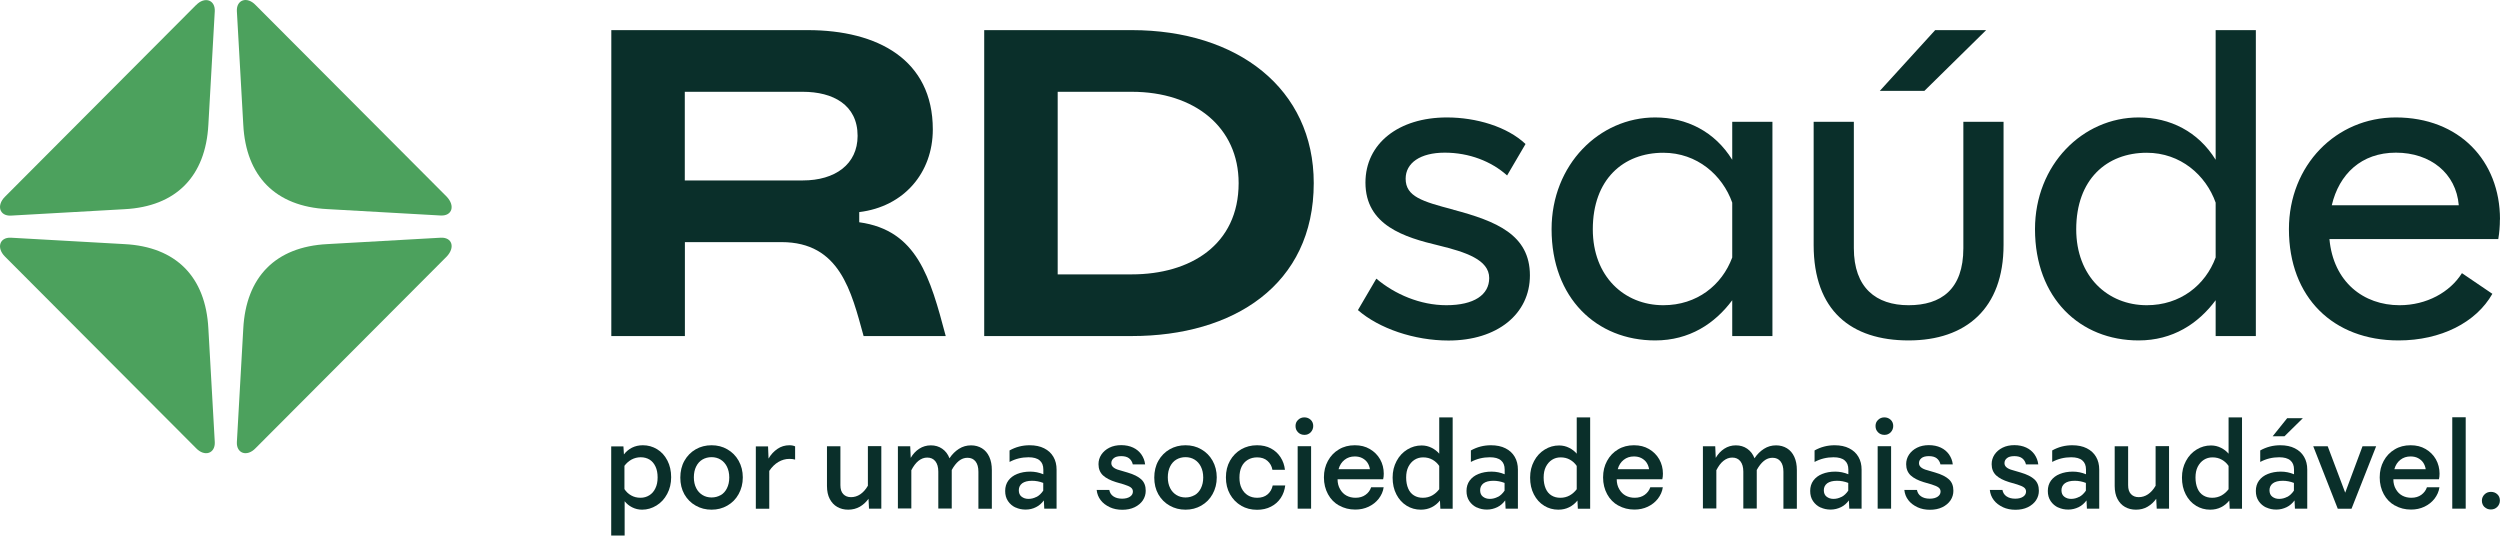 <?xml version="1.0" encoding="utf-8"?>
<svg viewBox="6.409 4.979 245.647 52.619" xmlns="http://www.w3.org/2000/svg">
  <defs>
    <style>      .cls-1 {        fill: #0a2f2a;      }      .cls-2 {        fill: #4ca15d;      }    </style>
  </defs>
  <g transform="matrix(1, 0, 0, 1, 6.413, 4.985)">
    <path class="cls-2" d="M43.31,23.35l-11.16,.63c-5.08,.26-7.98,3.23-8.25,8.3l-.63,11.16c-.05,1.11,1,1.48,1.85,.58l18.77-18.82c.85-.9,.53-1.9-.58-1.85Z"/>
    <path class="cls-2" d="M25.12,.5c-.85-.9-1.9-.53-1.85,.58l.63,11.16c.26,5.08,3.17,8.04,8.25,8.3l11.16,.63c1.11,.05,1.43-.95,.58-1.85L25.12,.5Z"/>
    <g>
      <path class="cls-2" d="M20.47,32.28c-.26-5.08-3.17-8.04-8.25-8.3l-11.16-.63c-1.11-.05-1.43,1-.58,1.85l18.77,18.82c.85,.9,1.9,.53,1.85-.58l-.63-11.16Z"/>
      <path class="cls-2" d="M19.25,.5L.48,19.33c-.85,.85-.53,1.9,.58,1.85l11.16-.63c5.08-.26,7.98-3.23,8.25-8.3l.63-11.16c.05-1.11-1-1.48-1.85-.58Z"/>
    </g>
  </g>
  <g transform="matrix(1, 0, 0, 1, 14.866, 0.709)">
    <g>
      <g>
        <polygon class="cls-1" points="186.7 7.23 181.69 7.23 176.25 13.2 180.63 13.2 186.7 7.23"/>
        <path class="cls-1" d="M209.25,19.97c-1.71-2.77-4.48-4.16-7.57-4.16-5.49,0-10.18,4.64-10.18,10.98,0,6.77,4.42,10.93,10.18,10.93,3.36,0,5.86-1.65,7.57-3.95v3.52h3.95V7.23h-3.95v12.74Zm0,9.6c-1.01,2.72-3.47,4.69-6.77,4.69-3.84,0-6.93-2.83-6.93-7.46,0-4.9,2.99-7.52,6.93-7.52,3.31,0,5.81,2.19,6.77,4.9v5.38Z"/>
        <path class="cls-1" d="M237.19,25.83c0-5.76-4-10.02-10.24-10.02-5.86,0-10.5,4.69-10.5,10.98,0,6.72,4.37,10.93,10.77,10.93,4.16,0,7.62-1.76,9.22-4.58l-2.99-2.03c-1.17,1.87-3.47,3.15-6.13,3.15-3.53,0-6.5-2.27-6.89-6.5h16.59c.11-.64,.16-1.28,.16-1.92Zm-16.53-1.39c.72-3.06,2.9-5.17,6.3-5.17s5.92,2.03,6.18,5.17h-12.48Z"/>
        <path class="cls-1" d="M184.46,28.66c0,4.05-2.19,5.6-5.38,5.6s-5.38-1.71-5.38-5.6v-12.42h-3.95v12.1c0,6.45,3.68,9.38,9.33,9.38s9.33-3.15,9.33-9.38v-12.1h-3.95v12.42Z"/>
        <path class="cls-1" d="M134.35,24.87c-3.04-.8-4.69-1.28-4.69-3.04,0-1.55,1.44-2.56,3.84-2.56s4.58,.85,6.13,2.24l1.81-3.09c-1.81-1.71-4.85-2.61-7.73-2.61-4.74,0-8,2.56-8,6.4,0,4.21,3.84,5.38,7.2,6.18,2.61,.64,4.96,1.39,4.96,3.2,0,1.65-1.49,2.67-4.21,2.67-2.56,0-5.06-1.07-6.88-2.61l-1.81,3.09c2.08,1.81,5.54,2.99,8.9,2.99,4.8,0,8-2.61,8-6.4,0-4-3.31-5.33-7.52-6.45Z"/>
        <path class="cls-1" d="M161.75,19.97c-1.71-2.77-4.48-4.16-7.57-4.16-5.49,0-10.18,4.64-10.18,10.98,0,6.77,4.42,10.93,10.18,10.93,3.36,0,5.86-1.65,7.57-3.95v3.52h3.95V16.24h-3.95v3.73Zm0,9.6c-1.01,2.72-3.47,4.69-6.77,4.69-3.84,0-6.93-2.83-6.93-7.46,0-4.9,2.99-7.52,6.93-7.52,3.31,0,5.81,2.19,6.77,4.9v5.38Z"/>
      </g>
      <path class="cls-1" d="M75.97,26.11v-1c4.38-.53,7.23-3.85,7.23-8.12,0-6.86-5.43-9.76-12.29-9.76h-19.3v30.06h7.23v-9.23h9.49c5.75,0,6.86,4.85,8.07,9.23h8.07c-1.53-5.75-2.8-10.39-8.49-11.18Zm-5.54-4.11h-11.6V13.29h11.6c2.95,0,5.38,1.27,5.38,4.33,0,2.8-2.22,4.38-5.38,4.38Z"/>
      <path class="cls-1" d="M102.75,7.23h-14.5v30.06h14.5c9.97,0,17.88-5.01,17.88-15.03,0-9.28-7.49-15.03-17.88-15.03Zm0,24h-7.28V13.29h7.28c6.17,0,10.5,3.48,10.5,8.97,0,6.07-4.75,8.97-10.5,8.97Z"/>
    </g>
    <g>
      <path class="cls-1" d="M51.6,48.13h1.2l.05,.79c.21-.28,.48-.5,.79-.66,.32-.16,.67-.24,1.07-.24,.51,0,.97,.13,1.4,.39s.76,.63,1.01,1.11c.25,.48,.37,1.03,.37,1.64s-.13,1.16-.39,1.64c-.26,.49-.61,.87-1.05,1.14-.44,.27-.91,.41-1.41,.41-.36,0-.68-.08-.98-.23-.3-.15-.54-.35-.74-.6v3.37h-1.32v-8.76Zm3.74,4.81c.26-.16,.46-.39,.6-.69,.15-.3,.22-.65,.22-1.07s-.07-.78-.21-1.07c-.14-.3-.33-.52-.58-.68-.25-.15-.54-.23-.87-.23s-.63,.08-.91,.23c-.27,.15-.5,.36-.69,.61v2.29c.17,.26,.39,.47,.66,.62,.26,.15,.57,.23,.92,.23,.32,0,.6-.08,.86-.24Z"/>
      <path class="cls-1" d="M59.9,53.95c-.47-.26-.84-.64-1.11-1.11-.27-.48-.4-1.03-.4-1.64s.13-1.17,.4-1.65c.27-.48,.64-.86,1.11-1.13,.47-.27,.99-.4,1.56-.4s1.09,.13,1.55,.4c.47,.27,.84,.64,1.11,1.12,.27,.48,.41,1.03,.41,1.64s-.14,1.15-.41,1.64-.64,.86-1.11,1.13c-.47,.27-.98,.4-1.55,.4s-1.09-.13-1.56-.4Zm2.45-1.02c.26-.15,.47-.38,.62-.68,.15-.3,.23-.65,.23-1.06s-.08-.77-.23-1.07c-.15-.3-.36-.53-.62-.69-.26-.16-.56-.24-.89-.24s-.63,.08-.89,.23c-.26,.15-.47,.38-.62,.68-.15,.3-.23,.66-.23,1.07s.08,.76,.23,1.06c.15,.3,.36,.52,.62,.68,.26,.16,.56,.24,.89,.24s.63-.08,.89-.23Z"/>
      <path class="cls-1" d="M65.81,48.13h1.2l.05,1.2c.23-.4,.52-.71,.87-.95,.35-.24,.74-.36,1.18-.36,.23,0,.41,.04,.56,.11v1.3c-.15-.05-.34-.07-.57-.07-.37,0-.73,.1-1.07,.3-.34,.2-.64,.49-.9,.88v3.72h-1.32v-6.13Z"/>
      <path class="cls-1" d="M73.81,54.08c-.32-.18-.56-.45-.74-.79s-.27-.77-.27-1.27v-3.9h1.32v3.82c0,.39,.09,.68,.28,.88,.19,.2,.44,.3,.76,.3s.63-.09,.91-.28c.28-.19,.53-.46,.75-.84v-3.89h1.32v6.14h-1.21l-.05-.97c-.23,.32-.51,.58-.85,.78-.34,.19-.72,.29-1.14,.29s-.76-.09-1.08-.27Z"/>
      <path class="cls-1" d="M79.78,48.12h1.2l.05,1.14c.22-.38,.5-.68,.84-.9,.34-.22,.72-.33,1.14-.33s.79,.11,1.11,.33c.32,.22,.56,.53,.72,.94,.26-.4,.57-.7,.93-.93,.36-.23,.76-.34,1.19-.34,.4,0,.76,.1,1.07,.29,.31,.19,.55,.47,.72,.84,.17,.37,.25,.8,.25,1.3v3.8h-1.32v-3.63c0-.44-.09-.78-.28-1.02-.19-.24-.45-.36-.79-.36-.31,0-.59,.1-.85,.31-.26,.21-.49,.51-.7,.89v3.79h-1.32v-3.63c0-.44-.1-.78-.29-1.02-.19-.24-.46-.36-.79-.36s-.6,.11-.87,.32c-.26,.21-.49,.52-.7,.92v3.76h-1.32v-6.14Z"/>
      <path class="cls-1" d="M91.33,54.14c-.3-.14-.55-.35-.74-.63-.19-.28-.28-.61-.28-1s.1-.73,.31-1.02c.21-.28,.49-.5,.87-.65,.37-.15,.8-.23,1.28-.23,.45,0,.88,.09,1.29,.26v-.47c0-.39-.12-.69-.36-.89-.24-.21-.61-.31-1.1-.31-.66,0-1.28,.15-1.86,.46v-1.13c.61-.34,1.26-.51,1.97-.51,.56,0,1.04,.1,1.43,.3,.4,.2,.7,.48,.91,.84,.21,.36,.31,.78,.31,1.25v3.84h-1.21l-.04-.81c-.21,.28-.46,.51-.77,.66-.31,.16-.65,.24-1.02,.24s-.69-.07-.99-.21Zm2.06-1.04c.25-.13,.47-.34,.66-.62v-.76c-.36-.14-.73-.21-1.1-.21-.43,0-.75,.09-.97,.25-.22,.17-.33,.4-.33,.68s.09,.49,.27,.63,.4,.22,.68,.22,.54-.07,.79-.2Z"/>
      <path class="cls-1" d="M100.58,54.1c-.37-.17-.67-.4-.89-.69s-.35-.62-.39-1h1.24c.05,.27,.18,.48,.4,.63,.22,.15,.5,.23,.86,.23,.33,0,.59-.07,.78-.2,.19-.13,.28-.3,.28-.5,0-.17-.07-.3-.2-.4-.13-.1-.36-.2-.68-.3l-.79-.23c-.55-.17-.98-.39-1.27-.66-.29-.28-.44-.64-.44-1.1,0-.34,.09-.65,.28-.94,.19-.28,.45-.51,.79-.68,.34-.17,.73-.25,1.16-.25s.83,.08,1.17,.24c.34,.16,.6,.38,.81,.67,.2,.29,.33,.61,.37,.98h-1.21c-.06-.26-.19-.46-.37-.6-.18-.14-.44-.21-.77-.21s-.58,.07-.73,.2c-.16,.13-.24,.29-.24,.49,0,.17,.07,.3,.2,.41,.13,.11,.33,.21,.61,.28l.78,.23c.62,.18,1.07,.41,1.36,.68,.29,.27,.43,.64,.43,1.11,0,.34-.09,.65-.28,.94-.19,.28-.46,.51-.81,.68-.35,.17-.76,.25-1.21,.25s-.86-.08-1.23-.25Z"/>
      <path class="cls-1" d="M106.47,53.95c-.47-.26-.84-.64-1.11-1.11-.27-.48-.4-1.03-.4-1.64s.13-1.17,.4-1.65c.27-.48,.64-.86,1.11-1.13,.47-.27,.99-.4,1.56-.4s1.09,.13,1.55,.4c.47,.27,.84,.64,1.11,1.12,.27,.48,.41,1.03,.41,1.64s-.14,1.15-.41,1.64-.64,.86-1.11,1.13c-.47,.27-.98,.4-1.55,.4s-1.09-.13-1.56-.4Zm2.45-1.02c.26-.15,.47-.38,.62-.68,.15-.3,.23-.65,.23-1.06s-.08-.77-.23-1.07c-.15-.3-.36-.53-.62-.69-.26-.16-.56-.24-.89-.24s-.63,.08-.89,.23c-.26,.15-.47,.38-.62,.68-.15,.3-.23,.66-.23,1.07s.08,.76,.23,1.06c.15,.3,.36,.52,.62,.68,.26,.16,.56,.24,.89,.24s.63-.08,.89-.23Z"/>
      <path class="cls-1" d="M113.5,53.95c-.47-.26-.83-.64-1.1-1.12-.27-.48-.4-1.03-.4-1.65s.13-1.16,.4-1.64c.27-.48,.64-.85,1.1-1.12,.47-.27,.99-.4,1.56-.4,.51,0,.97,.1,1.36,.31,.4,.21,.71,.5,.95,.87s.38,.78,.43,1.23h-1.23c-.06-.36-.23-.65-.49-.88-.26-.23-.6-.34-1.01-.34-.35,0-.65,.08-.92,.24-.26,.16-.47,.38-.61,.68-.14,.29-.21,.65-.21,1.07s.07,.76,.22,1.06c.15,.3,.35,.52,.61,.68,.26,.16,.56,.24,.91,.24,.42,0,.76-.11,1.02-.33,.26-.22,.43-.51,.51-.88h1.23c-.06,.46-.2,.87-.44,1.23s-.56,.65-.96,.85c-.4,.21-.86,.31-1.37,.31-.58,0-1.1-.13-1.56-.4Z"/>
      <path class="cls-1" d="M119.09,46.75c-.17-.17-.25-.37-.25-.62s.08-.44,.25-.6c.17-.17,.38-.25,.62-.25s.45,.08,.62,.24,.25,.37,.25,.61-.09,.45-.25,.62c-.17,.17-.37,.25-.61,.25-.25,0-.46-.08-.63-.25Zm-.04,1.36h1.32v6.14h-1.32v-6.14Z"/>
      <path class="cls-1" d="M123.13,53.95c-.47-.26-.84-.64-1.1-1.12-.26-.48-.4-1.03-.4-1.65s.13-1.14,.39-1.62c.26-.48,.62-.86,1.08-1.13,.46-.28,.98-.41,1.56-.41s1.05,.12,1.48,.37c.43,.25,.77,.59,1.01,1.01,.24,.43,.36,.9,.36,1.41,0,.21-.02,.39-.06,.55h-4.48c0,.38,.09,.71,.25,.98,.16,.28,.37,.49,.63,.63,.26,.14,.56,.21,.89,.21,.39,0,.72-.1,.98-.29,.27-.19,.45-.44,.55-.74h1.23c-.06,.42-.23,.79-.49,1.13-.26,.33-.59,.59-.99,.78-.4,.19-.84,.28-1.31,.28-.58,0-1.11-.13-1.58-.4Zm2.77-4.23c-.13-.19-.3-.33-.51-.44-.21-.11-.46-.16-.73-.16-.39,0-.72,.11-1,.33-.28,.22-.48,.52-.59,.92h3.08c-.04-.24-.12-.46-.25-.65Z"/>
      <path class="cls-1" d="M129.76,53.96c-.43-.26-.76-.63-1.01-1.11-.25-.48-.37-1.03-.37-1.65s.13-1.14,.39-1.63,.61-.86,1.05-1.13c.44-.27,.91-.4,1.41-.4,.36,0,.68,.08,.98,.23,.3,.15,.55,.34,.75,.58v-3.57h1.32v8.98h-1.21l-.04-.81c-.22,.28-.49,.5-.81,.66s-.67,.24-1.07,.24c-.51,0-.97-.13-1.4-.39Zm2.51-1.01c.27-.15,.5-.36,.69-.61v-2.29c-.17-.25-.39-.46-.66-.61-.26-.15-.57-.23-.92-.23-.32,0-.6,.08-.85,.24-.25,.16-.45,.39-.6,.68-.15,.3-.22,.65-.22,1.06s.07,.78,.2,1.08c.13,.3,.32,.53,.57,.68,.24,.15,.53,.23,.87,.23s.65-.08,.92-.23Z"/>
      <path class="cls-1" d="M136.66,54.14c-.3-.14-.55-.35-.74-.63s-.28-.61-.28-1,.1-.73,.31-1.02c.21-.28,.49-.5,.87-.65,.37-.15,.8-.23,1.28-.23,.45,0,.88,.09,1.29,.26v-.47c0-.39-.12-.69-.36-.89-.24-.21-.61-.31-1.1-.31-.66,0-1.28,.15-1.86,.46v-1.13c.61-.34,1.26-.51,1.97-.51,.56,0,1.04,.1,1.43,.3,.4,.2,.7,.48,.91,.84s.31,.78,.31,1.25v3.84h-1.21l-.04-.81c-.21,.28-.46,.51-.77,.66s-.65,.24-1.02,.24-.69-.07-.99-.21Zm2.06-1.04c.25-.13,.47-.34,.66-.62v-.76c-.36-.14-.73-.21-1.1-.21-.43,0-.75,.09-.97,.25-.22,.17-.33,.4-.33,.68s.09,.49,.27,.63,.4,.22,.68,.22,.54-.07,.79-.2Z"/>
      <path class="cls-1" d="M143.27,53.96c-.43-.26-.76-.63-1.01-1.11-.25-.48-.37-1.03-.37-1.65s.13-1.14,.39-1.63,.61-.86,1.05-1.13c.44-.27,.91-.4,1.41-.4,.36,0,.68,.08,.98,.23,.3,.15,.55,.34,.75,.58v-3.57h1.32v8.98h-1.21l-.04-.81c-.22,.28-.49,.5-.81,.66s-.67,.24-1.07,.24c-.51,0-.97-.13-1.4-.39Zm2.51-1.01c.27-.15,.5-.36,.69-.61v-2.29c-.17-.25-.39-.46-.66-.61-.26-.15-.57-.23-.92-.23-.32,0-.6,.08-.85,.24-.25,.16-.45,.39-.6,.68-.15,.3-.22,.65-.22,1.06s.07,.78,.2,1.08c.13,.3,.32,.53,.57,.68,.24,.15,.53,.23,.87,.23s.65-.08,.92-.23Z"/>
      <path class="cls-1" d="M150.56,53.95c-.47-.26-.84-.64-1.1-1.12-.26-.48-.4-1.03-.4-1.65s.13-1.14,.39-1.62c.26-.48,.62-.86,1.08-1.13,.46-.28,.98-.41,1.56-.41s1.05,.12,1.48,.37c.43,.25,.77,.59,1.01,1.01,.24,.43,.36,.9,.36,1.41,0,.21-.02,.39-.06,.55h-4.48c0,.38,.09,.71,.25,.98,.16,.28,.37,.49,.63,.63,.26,.14,.56,.21,.89,.21,.39,0,.72-.1,.98-.29s.45-.44,.55-.74h1.23c-.06,.42-.23,.79-.49,1.13-.26,.33-.59,.59-.99,.78-.4,.19-.84,.28-1.31,.28-.58,0-1.11-.13-1.58-.4Zm2.77-4.23c-.13-.19-.3-.33-.51-.44-.21-.11-.46-.16-.73-.16-.39,0-.72,.11-1,.33-.28,.22-.48,.52-.59,.92h3.08c-.04-.24-.12-.46-.25-.65Z"/>
      <path class="cls-1" d="M158.88,48.12h1.2l.05,1.14c.22-.38,.5-.68,.84-.9,.34-.22,.72-.33,1.14-.33s.79,.11,1.11,.33c.32,.22,.56,.53,.72,.94,.26-.4,.57-.7,.93-.93s.76-.34,1.19-.34c.4,0,.76,.1,1.07,.29,.31,.19,.55,.47,.72,.84,.17,.37,.25,.8,.25,1.3v3.8h-1.32v-3.63c0-.44-.09-.78-.28-1.02-.19-.24-.45-.36-.79-.36-.31,0-.59,.1-.85,.31s-.49,.51-.7,.89v3.79h-1.32v-3.63c0-.44-.1-.78-.29-1.02-.19-.24-.46-.36-.79-.36s-.6,.11-.87,.32-.49,.52-.7,.92v3.76h-1.32v-6.14Z"/>
      <path class="cls-1" d="M170.43,54.14c-.3-.14-.55-.35-.74-.63s-.28-.61-.28-1,.1-.73,.31-1.02c.21-.28,.49-.5,.87-.65,.37-.15,.8-.23,1.28-.23,.45,0,.88,.09,1.29,.26v-.47c0-.39-.12-.69-.36-.89-.24-.21-.61-.31-1.1-.31-.66,0-1.28,.15-1.86,.46v-1.13c.61-.34,1.26-.51,1.97-.51,.56,0,1.04,.1,1.43,.3,.4,.2,.7,.48,.91,.84s.31,.78,.31,1.25v3.84h-1.21l-.04-.81c-.21,.28-.46,.51-.77,.66s-.65,.24-1.02,.24-.69-.07-.99-.21Zm2.06-1.04c.25-.13,.47-.34,.66-.62v-.76c-.36-.14-.73-.21-1.1-.21-.43,0-.75,.09-.97,.25-.22,.17-.33,.4-.33,.68s.09,.49,.27,.63,.4,.22,.68,.22,.54-.07,.79-.2Z"/>
      <path class="cls-1" d="M176.08,46.75c-.17-.17-.25-.37-.25-.62s.08-.44,.25-.6c.17-.17,.38-.25,.62-.25s.45,.08,.62,.24,.25,.37,.25,.61-.09,.45-.25,.62c-.17,.17-.37,.25-.61,.25-.25,0-.46-.08-.63-.25Zm-.04,1.36h1.32v6.14h-1.32v-6.14Z"/>
      <path class="cls-1" d="M179.94,54.1c-.37-.17-.67-.4-.89-.69s-.35-.62-.39-1h1.24c.05,.27,.18,.48,.4,.63,.22,.15,.5,.23,.86,.23,.33,0,.59-.07,.78-.2,.19-.13,.28-.3,.28-.5,0-.17-.07-.3-.2-.4-.13-.1-.36-.2-.68-.3l-.79-.23c-.55-.17-.98-.39-1.27-.66-.29-.28-.44-.64-.44-1.1,0-.34,.09-.65,.28-.94,.19-.28,.45-.51,.79-.68,.34-.17,.73-.25,1.16-.25s.83,.08,1.17,.24c.34,.16,.6,.38,.81,.67,.2,.29,.33,.61,.37,.98h-1.21c-.06-.26-.19-.46-.37-.6s-.44-.21-.77-.21-.58,.07-.73,.2c-.16,.13-.24,.29-.24,.49,0,.17,.07,.3,.2,.41,.13,.11,.33,.21,.61,.28l.78,.23c.62,.18,1.07,.41,1.36,.68,.29,.27,.43,.64,.43,1.11,0,.34-.09,.65-.28,.94-.19,.28-.46,.51-.81,.68-.35,.17-.76,.25-1.21,.25s-.86-.08-1.23-.25Z"/>
      <path class="cls-1" d="M188.34,54.1c-.37-.17-.67-.4-.89-.69s-.35-.62-.39-1h1.24c.05,.27,.18,.48,.4,.63,.22,.15,.5,.23,.86,.23,.33,0,.59-.07,.78-.2,.19-.13,.28-.3,.28-.5,0-.17-.07-.3-.2-.4-.13-.1-.36-.2-.68-.3l-.79-.23c-.55-.17-.98-.39-1.27-.66-.29-.28-.44-.64-.44-1.1,0-.34,.09-.65,.28-.94,.19-.28,.45-.51,.79-.68,.34-.17,.73-.25,1.16-.25s.83,.08,1.17,.24c.34,.16,.6,.38,.81,.67,.2,.29,.33,.61,.37,.98h-1.21c-.06-.26-.19-.46-.37-.6s-.44-.21-.77-.21-.58,.07-.73,.2c-.16,.13-.24,.29-.24,.49,0,.17,.07,.3,.2,.41,.13,.11,.33,.21,.61,.28l.78,.23c.62,.18,1.07,.41,1.36,.68,.29,.27,.43,.64,.43,1.11,0,.34-.09,.65-.28,.94-.19,.28-.46,.51-.81,.68-.35,.17-.76,.25-1.21,.25s-.86-.08-1.23-.25Z"/>
      <path class="cls-1" d="M193.78,54.14c-.3-.14-.55-.35-.74-.63s-.28-.61-.28-1,.1-.73,.31-1.02c.21-.28,.49-.5,.87-.65,.37-.15,.8-.23,1.28-.23,.45,0,.88,.09,1.29,.26v-.47c0-.39-.12-.69-.36-.89-.24-.21-.61-.31-1.1-.31-.66,0-1.28,.15-1.86,.46v-1.13c.61-.34,1.26-.51,1.97-.51,.56,0,1.04,.1,1.43,.3,.4,.2,.7,.48,.91,.84s.31,.78,.31,1.25v3.84h-1.21l-.04-.81c-.21,.28-.46,.51-.77,.66s-.65,.24-1.02,.24-.69-.07-.99-.21Zm2.06-1.04c.25-.13,.47-.34,.66-.62v-.76c-.36-.14-.73-.21-1.1-.21-.43,0-.75,.09-.97,.25-.22,.17-.33,.4-.33,.68s.09,.49,.27,.63,.4,.22,.68,.22,.54-.07,.79-.2Z"/>
      <path class="cls-1" d="M200.34,54.08c-.32-.18-.56-.45-.74-.79s-.27-.77-.27-1.27v-3.9h1.32v3.82c0,.39,.09,.68,.28,.88,.19,.2,.44,.3,.76,.3s.63-.09,.91-.28c.28-.19,.53-.46,.75-.84v-3.89h1.32v6.14h-1.21l-.05-.97c-.23,.32-.51,.58-.85,.78s-.72,.29-1.14,.29-.76-.09-1.08-.27Z"/>
      <path class="cls-1" d="M207.32,53.96c-.43-.26-.76-.63-1.01-1.11-.25-.48-.37-1.03-.37-1.65s.13-1.14,.39-1.63,.61-.86,1.05-1.13c.44-.27,.91-.4,1.41-.4,.36,0,.68,.08,.98,.23,.3,.15,.55,.34,.75,.58v-3.57h1.32v8.98h-1.21l-.04-.81c-.22,.28-.49,.5-.81,.66s-.67,.24-1.07,.24c-.51,0-.97-.13-1.4-.39Zm2.51-1.01c.27-.15,.5-.36,.69-.61v-2.29c-.17-.25-.39-.46-.66-.61-.26-.15-.57-.23-.92-.23-.32,0-.6,.08-.85,.24-.25,.16-.45,.39-.6,.68-.15,.3-.22,.65-.22,1.06s.07,.78,.2,1.08c.13,.3,.32,.53,.57,.68,.24,.15,.53,.23,.87,.23s.65-.08,.92-.23Z"/>
      <path class="cls-1" d="M214.22,54.14c-.3-.14-.55-.35-.74-.63s-.28-.61-.28-1,.1-.73,.31-1.02c.21-.28,.49-.5,.87-.65,.37-.15,.8-.23,1.28-.23,.45,0,.88,.09,1.29,.26v-.47c0-.39-.12-.69-.36-.89-.24-.21-.61-.31-1.1-.31-.66,0-1.28,.15-1.86,.46v-1.13c.61-.34,1.26-.51,1.97-.51,.56,0,1.04,.1,1.43,.3,.4,.2,.7,.48,.91,.84s.31,.78,.31,1.25v3.84h-1.21l-.04-.81c-.21,.28-.46,.51-.77,.66s-.65,.24-1.02,.24-.69-.07-.99-.21Zm2.06-1.04c.25-.13,.47-.34,.66-.62v-.76c-.36-.14-.73-.21-1.1-.21-.43,0-.75,.09-.97,.25-.22,.17-.33,.4-.33,.68s.09,.49,.27,.63,.4,.22,.68,.22,.54-.07,.79-.2Zm0-7.74h1.54l-1.81,1.78h-1.16l1.43-1.78Z"/>
      <path class="cls-1" d="M218.84,48.12h1.42l1.72,4.56,1.7-4.56h1.34l-2.42,6.14h-1.35l-2.41-6.14Z"/>
      <path class="cls-1" d="M226.87,53.95c-.47-.26-.84-.64-1.1-1.12-.26-.48-.4-1.03-.4-1.65s.13-1.14,.39-1.62c.26-.48,.62-.86,1.08-1.13,.46-.28,.98-.41,1.56-.41s1.05,.12,1.48,.37c.43,.25,.77,.59,1.01,1.01,.24,.43,.36,.9,.36,1.41,0,.21-.02,.39-.06,.55h-4.48c0,.38,.09,.71,.25,.98,.16,.28,.37,.49,.63,.63,.26,.14,.56,.21,.89,.21,.39,0,.72-.1,.98-.29s.45-.44,.55-.74h1.23c-.06,.42-.23,.79-.49,1.13-.26,.33-.59,.59-.99,.78-.4,.19-.84,.28-1.31,.28-.58,0-1.11-.13-1.58-.4Zm2.77-4.23c-.13-.19-.3-.33-.51-.44-.21-.11-.46-.16-.73-.16-.39,0-.72,.11-1,.33-.28,.22-.48,.52-.59,.92h3.08c-.04-.24-.12-.46-.25-.65Z"/>
      <path class="cls-1" d="M232.5,45.27h1.32v8.98h-1.32v-8.98Z"/>
      <path class="cls-1" d="M235.67,54.1c-.17-.17-.26-.38-.26-.63s.09-.45,.26-.62c.17-.17,.38-.25,.63-.25s.46,.08,.63,.24,.25,.37,.25,.61-.09,.46-.26,.63-.38,.25-.63,.25-.45-.08-.63-.25Z"/>
    </g>
  </g>
</svg>